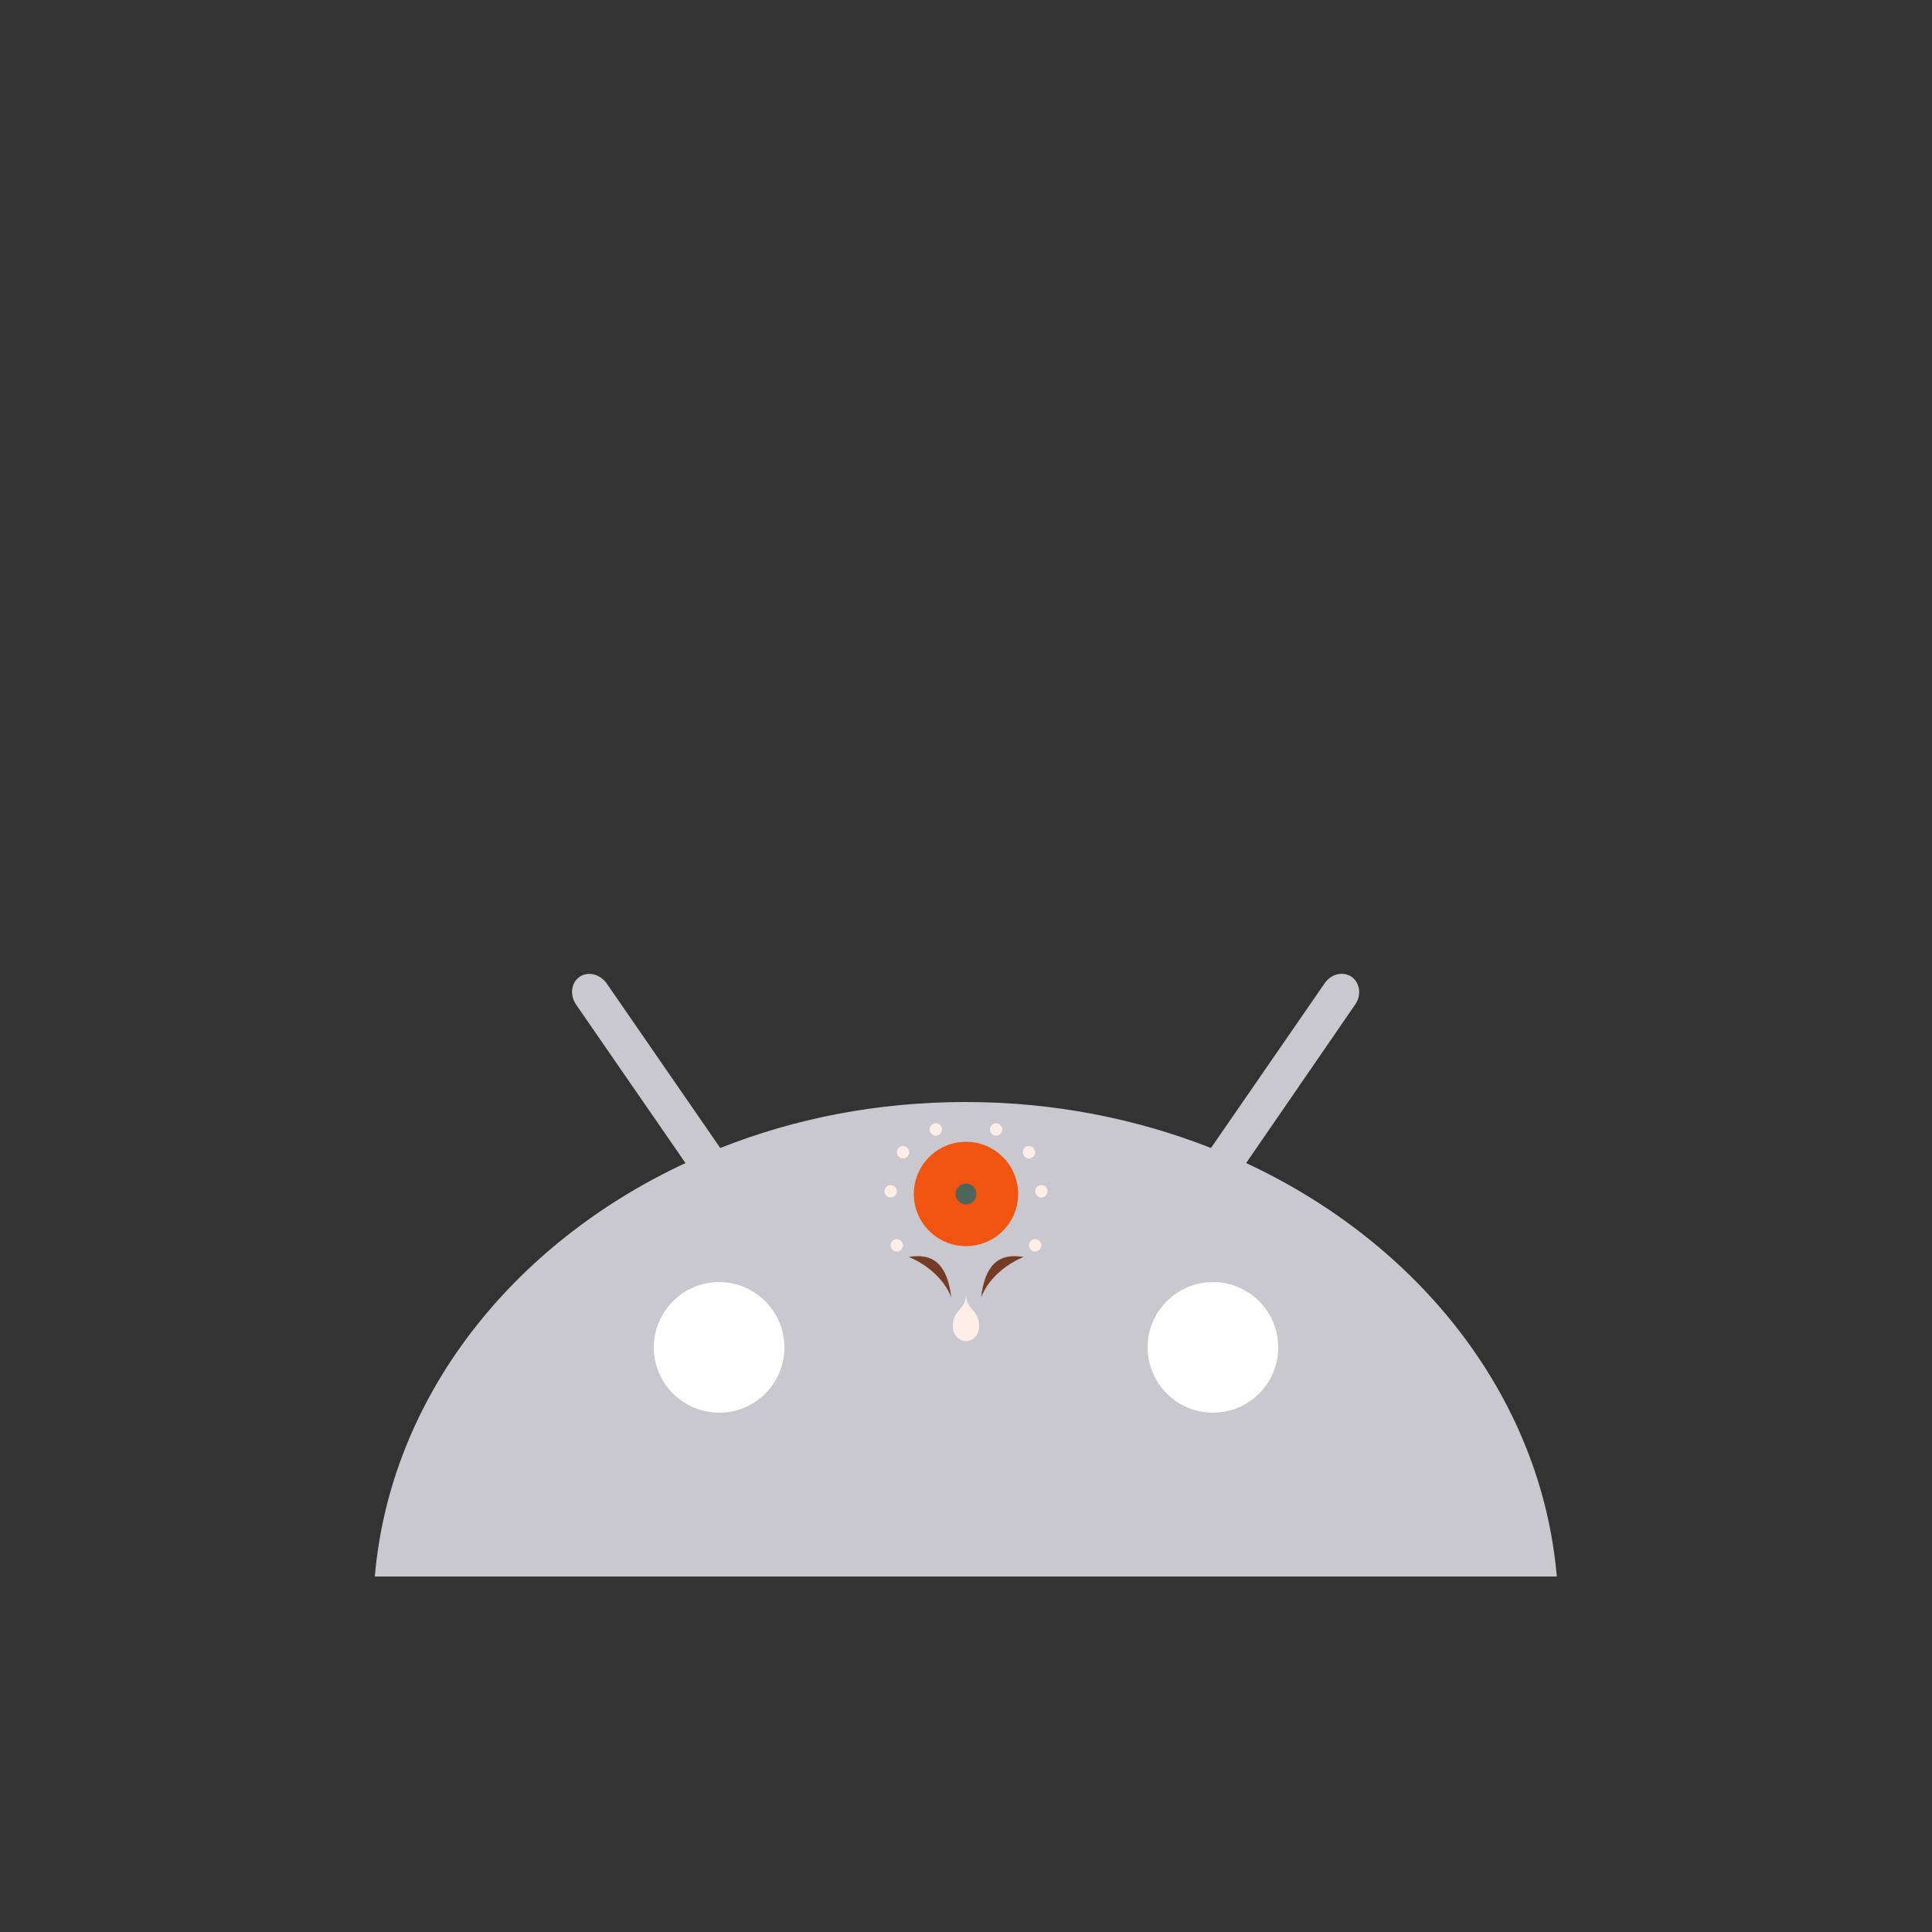 <?xml version="1.0" encoding="utf-8"?>
<!-- Generator: Adobe Illustrator 18.0.0, SVG Export Plug-In . SVG Version: 6.00 Build 0)  -->
<!DOCTYPE svg PUBLIC "-//W3C//DTD SVG 1.1//EN" "http://www.w3.org/Graphics/SVG/1.1/DTD/svg11.dtd">
<svg version="1.1" id="content" xmlns="http://www.w3.org/2000/svg" xmlns:xlink="http://www.w3.org/1999/xlink" x="0px" y="0px"
	 width="500px" height="500px" viewBox="0 0 500 500" enable-background="new 0 0 500 500" xml:space="preserve">
<rect x="0" y="0" width="500" height="500" fill="#333333" stroke="none"/>
<rect id="position" display="none" fill="none" stroke="#000000" width="500" height="500"/>
<g id="bounds" display="none">
	<rect x="50" y="129.9" display="inline" fill="none" stroke="#EAEAEA" stroke-miterlimit="10" width="400" height="400"/>
</g>
<g>
	<path fill="#C9C8CE" d="M322.5,301l28.2-41c1.7-2.4,1.3-5.6-0.9-7.2c-2.2-1.5-5.3-0.8-7,1.7l-29.4,42.6
		c-19.3-7.6-40.8-11.9-63.5-11.9s-44.1,4.2-63.5,11.9L157,254.5c-1.7-2.4-4.8-3.2-7-1.7s-2.6,4.7-0.9,7.2l28.3,41
		C132.5,321.9,101,361.6,97,408h305.9C398.9,361.6,367.4,321.9,322.5,301"/>
	<path fill="#FFFFFF" d="M186.1,365.6c-9.3,0-16.9-7.6-16.9-16.9s7.6-16.9,16.9-16.9c9.3,0,16.9,7.6,16.9,16.9
		C203,358.1,195.4,365.6,186.1,365.6"/>
	<path fill="#FFFFFF" d="M313.9,365.6c-9.3,0-16.9-7.6-16.9-16.9s7.6-16.9,16.9-16.9c9.4,0,16.9,7.6,16.9,16.9
		C330.8,358.1,323.2,365.6,313.9,365.6"/>
</g>
<g id="accessory">
	<circle fill="#F15411" cx="250" cy="309" r="13.5"/>
	<path fill="#743C25" d="M235.2,325.3c0,0,8.1,3,11,10.5C245.2,327.4,241.7,324.2,235.2,325.3z"/>
	<path fill="#743C25" d="M264.9,325.3c0,0-8.1,3-11,10.5C254.9,327.4,258.4,324.2,264.9,325.3z"/>
	<circle fill="#FFEEE7" cx="232.1" cy="322.3" r="1.6"/>
	<circle fill="#FFEEE7" cx="267.9" cy="322.3" r="1.6"/>
	<circle fill="#FFEEE7" cx="269.5" cy="308.3" r="1.6"/>
	<circle fill="#FFEEE7" cx="266.3" cy="298.2" r="1.6"/>
	<circle fill="#FFEEE7" cx="257.8" cy="292.3" r="1.6"/>
	<circle fill="#FFEEE7" cx="230.5" cy="308.3" r="1.6"/>
	<circle fill="#FFEEE7" cx="233.7" cy="298.2" r="1.6"/>
	<circle fill="#FFEEE7" cx="242.2" cy="292.3" r="1.6"/>
	<circle fill="#4F645B" cx="250" cy="309" r="2.7"/>
	<path fill="#FFEEE7" d="M250,335c0,4,3.3,3.7,3.4,8.2c0,2.6-1.9,3.9-3.4,3.9c-1.5,0-3.4-1.3-3.4-3.9C246.7,338.7,250,339,250,335z"
		/>
</g>
</svg>
